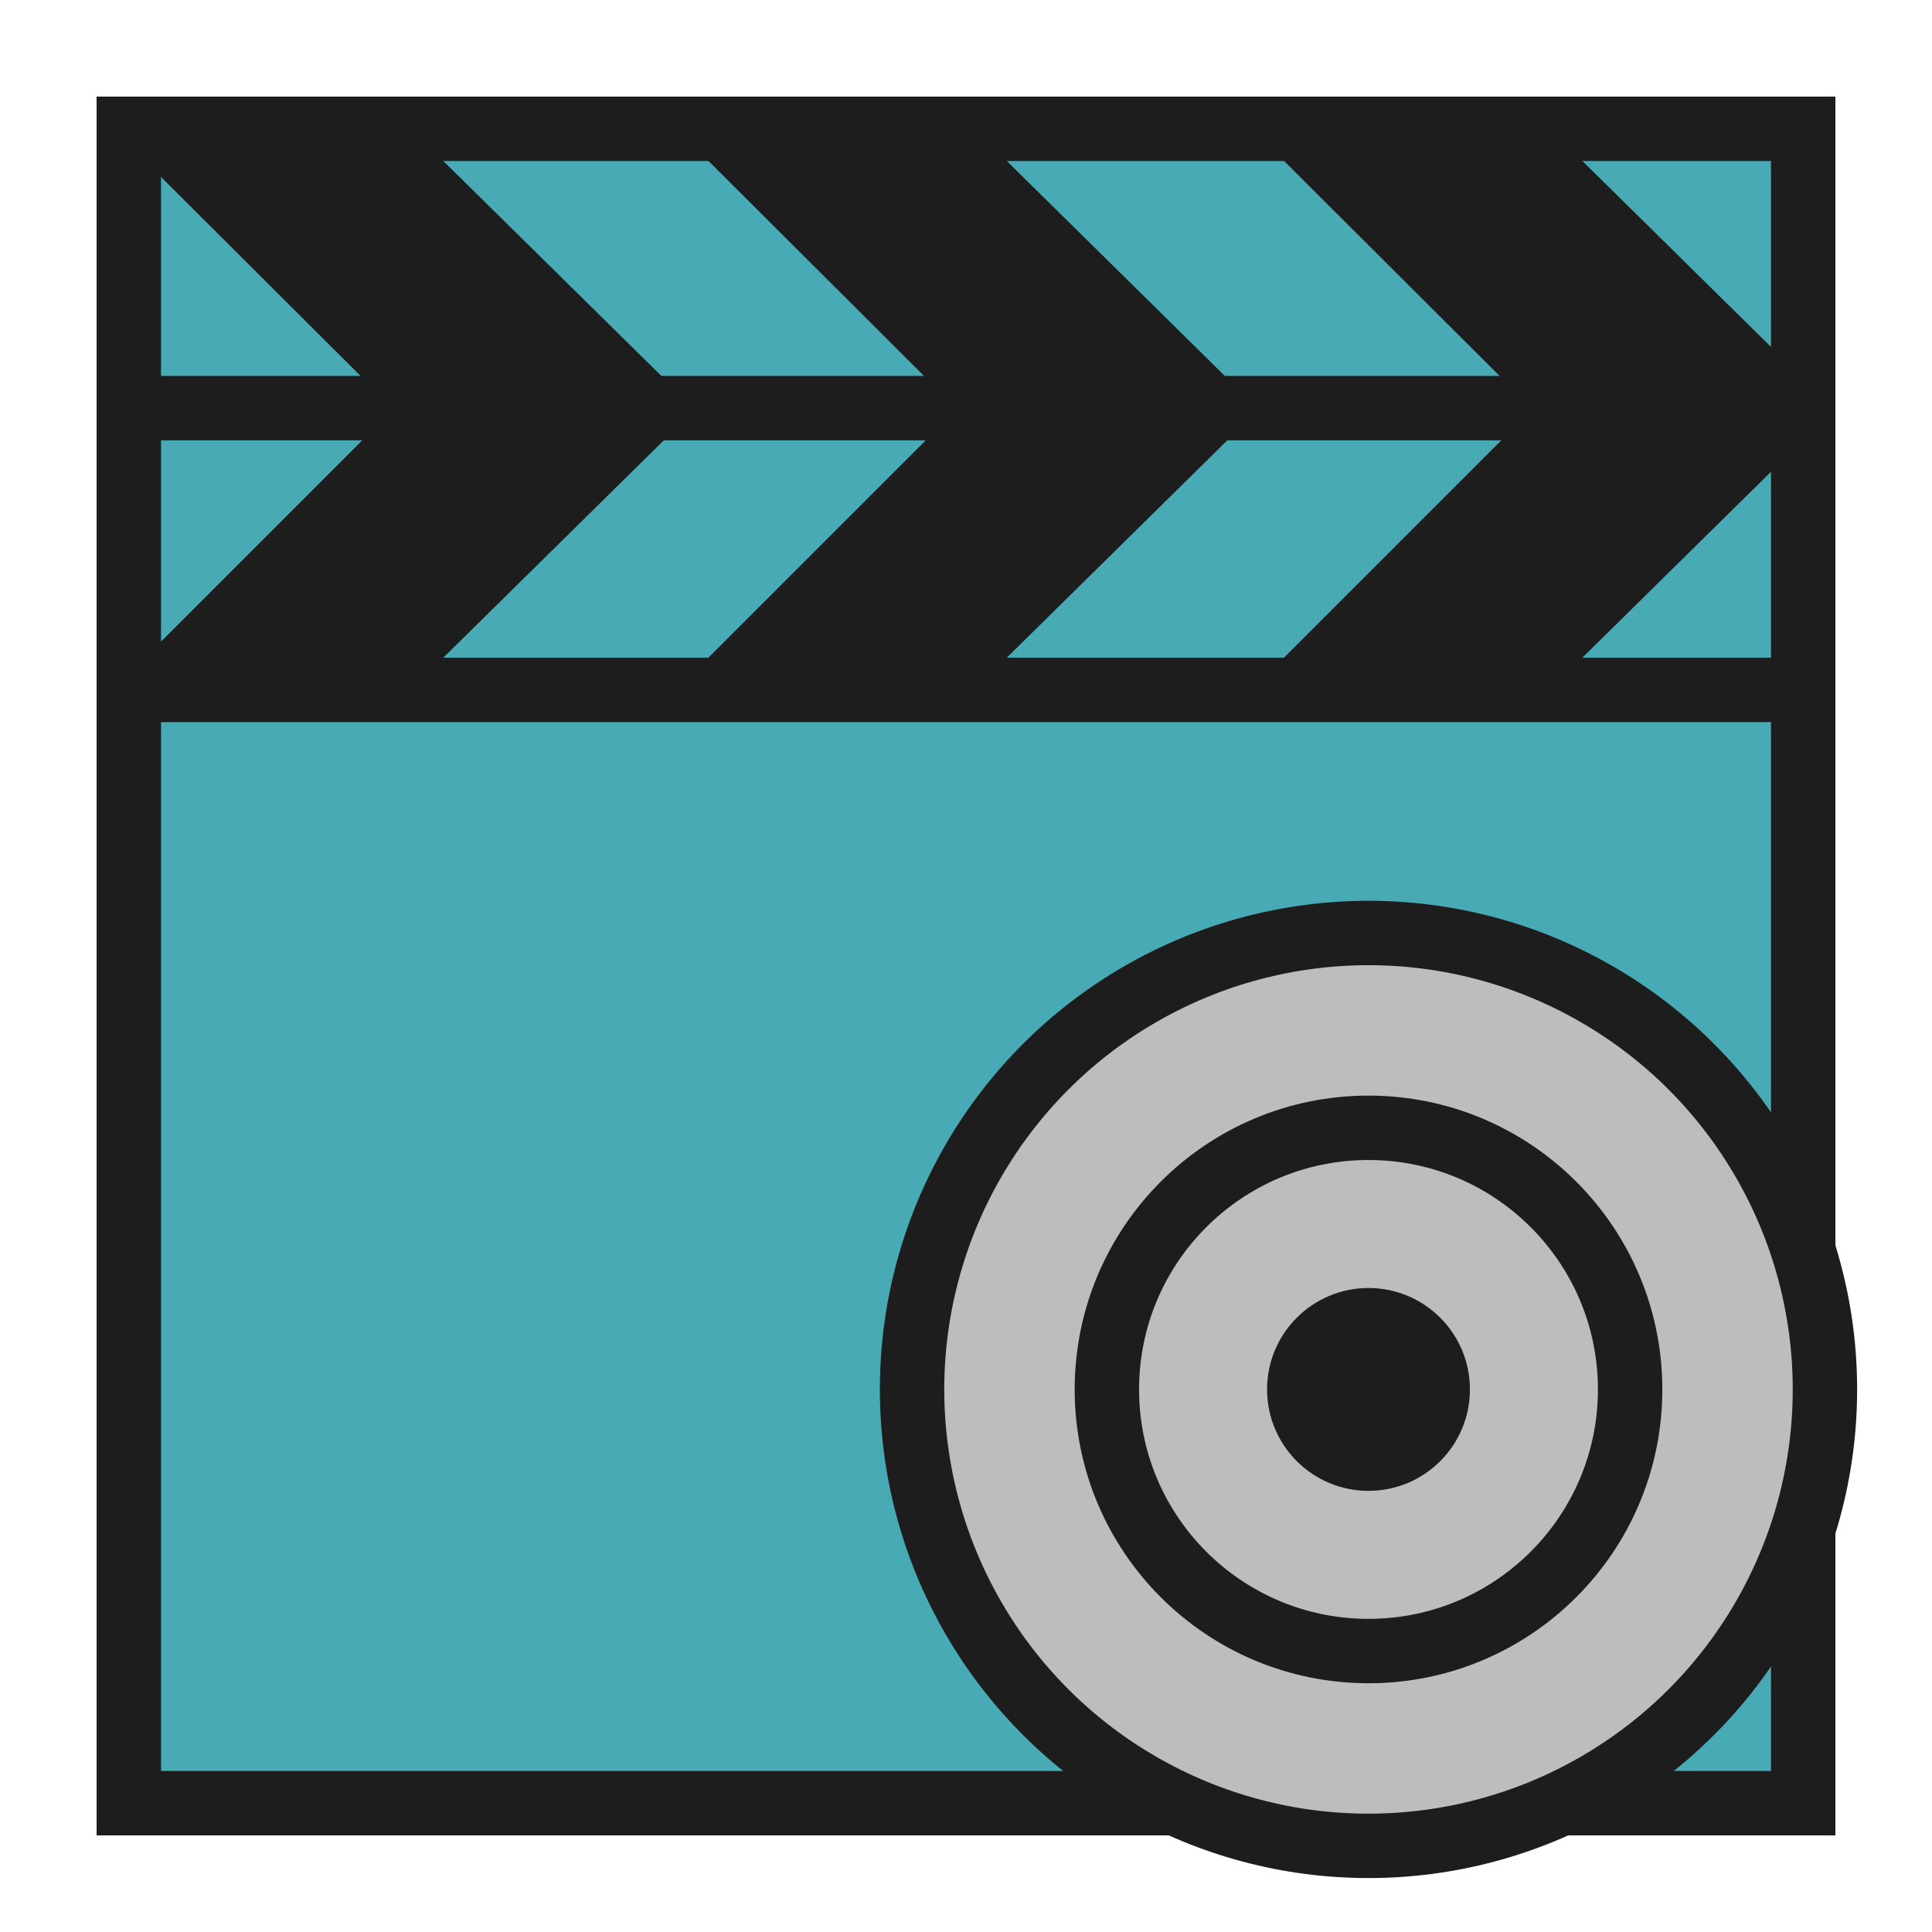 <?xml version="1.0" encoding="utf-8"?>
<!-- Generator: Adobe Illustrator 19.2.1, SVG Export Plug-In . SVG Version: 6.00 Build 0)  -->
<svg version="1.1" id="Layer_1" xmlns="http://www.w3.org/2000/svg" xmlns:xlink="http://www.w3.org/1999/xlink" x="0px" y="0px"
	 viewBox="0 0 240 240" enable-background="new 0 0 240 240" xml:space="preserve">
<g>
	<g id="XMLID_92_">
		<rect x="15.6" y="15.6" fill="#48AAB5" width="208.9" height="208.9"/>
	</g>
	<g>
		<polygon fill="#1D1D1D" points="226.8,49.8 191.8,15.3 154.5,15 190.4,50.8 154.5,86.7 191.8,86.4 226.8,51.9 196.1,50.8 		"/>
		<polygon fill="#1D1D1D" points="124.5,50.8 155.3,49.8 120.3,15.3 83,15 118.9,50.8 83,86.7 120.3,86.4 155.3,51.9 		"/>
		<polygon fill="#1D1D1D" points="54.5,50.8 85.3,49.8 50.3,15.3 13,15 48.9,50.8 13,86.7 50.3,86.4 85.3,51.9 		"/>
	</g>
	<g id="XMLID_83_">
		<path fill="#1D1D1D" d="M220,20v200H20V20H220 M228,12H12v216h216V12L228,12z"/>
	</g>
	
		<line fill="#48AAB5" stroke="#1D1D1D" stroke-width="8" stroke-linecap="round" stroke-miterlimit="10" x1="16.3" y1="85.7" x2="223.7" y2="85.7"/>
	
		<line fill="#48AAB5" stroke="#1D1D1D" stroke-width="8" stroke-linecap="round" stroke-miterlimit="10" x1="16.3" y1="50.7" x2="223.7" y2="50.7"/>
</g>
<rect fill-rule="evenodd" clip-rule="evenodd" fill="none" width="240" height="240"/>
<circle fill-rule="evenodd" clip-rule="evenodd" fill="#BDBDBD" stroke="#1D1D1D" stroke-width="8" stroke-miterlimit="10" cx="170" cy="172.6" r="56.7"/>
<circle fill-rule="evenodd" clip-rule="evenodd" fill="#BDBDBD" stroke="#1D1D1D" stroke-width="8" stroke-miterlimit="10" cx="170" cy="172.6" r="32.5"/>
<circle fill-rule="evenodd" clip-rule="evenodd" fill="#1D1D1D" cx="170" cy="172.6" r="12.6"/>
<g>
</g>
<g>
</g>
<g>
</g>
<g>
</g>
<g>
</g>
<g>
</g>
</svg>
